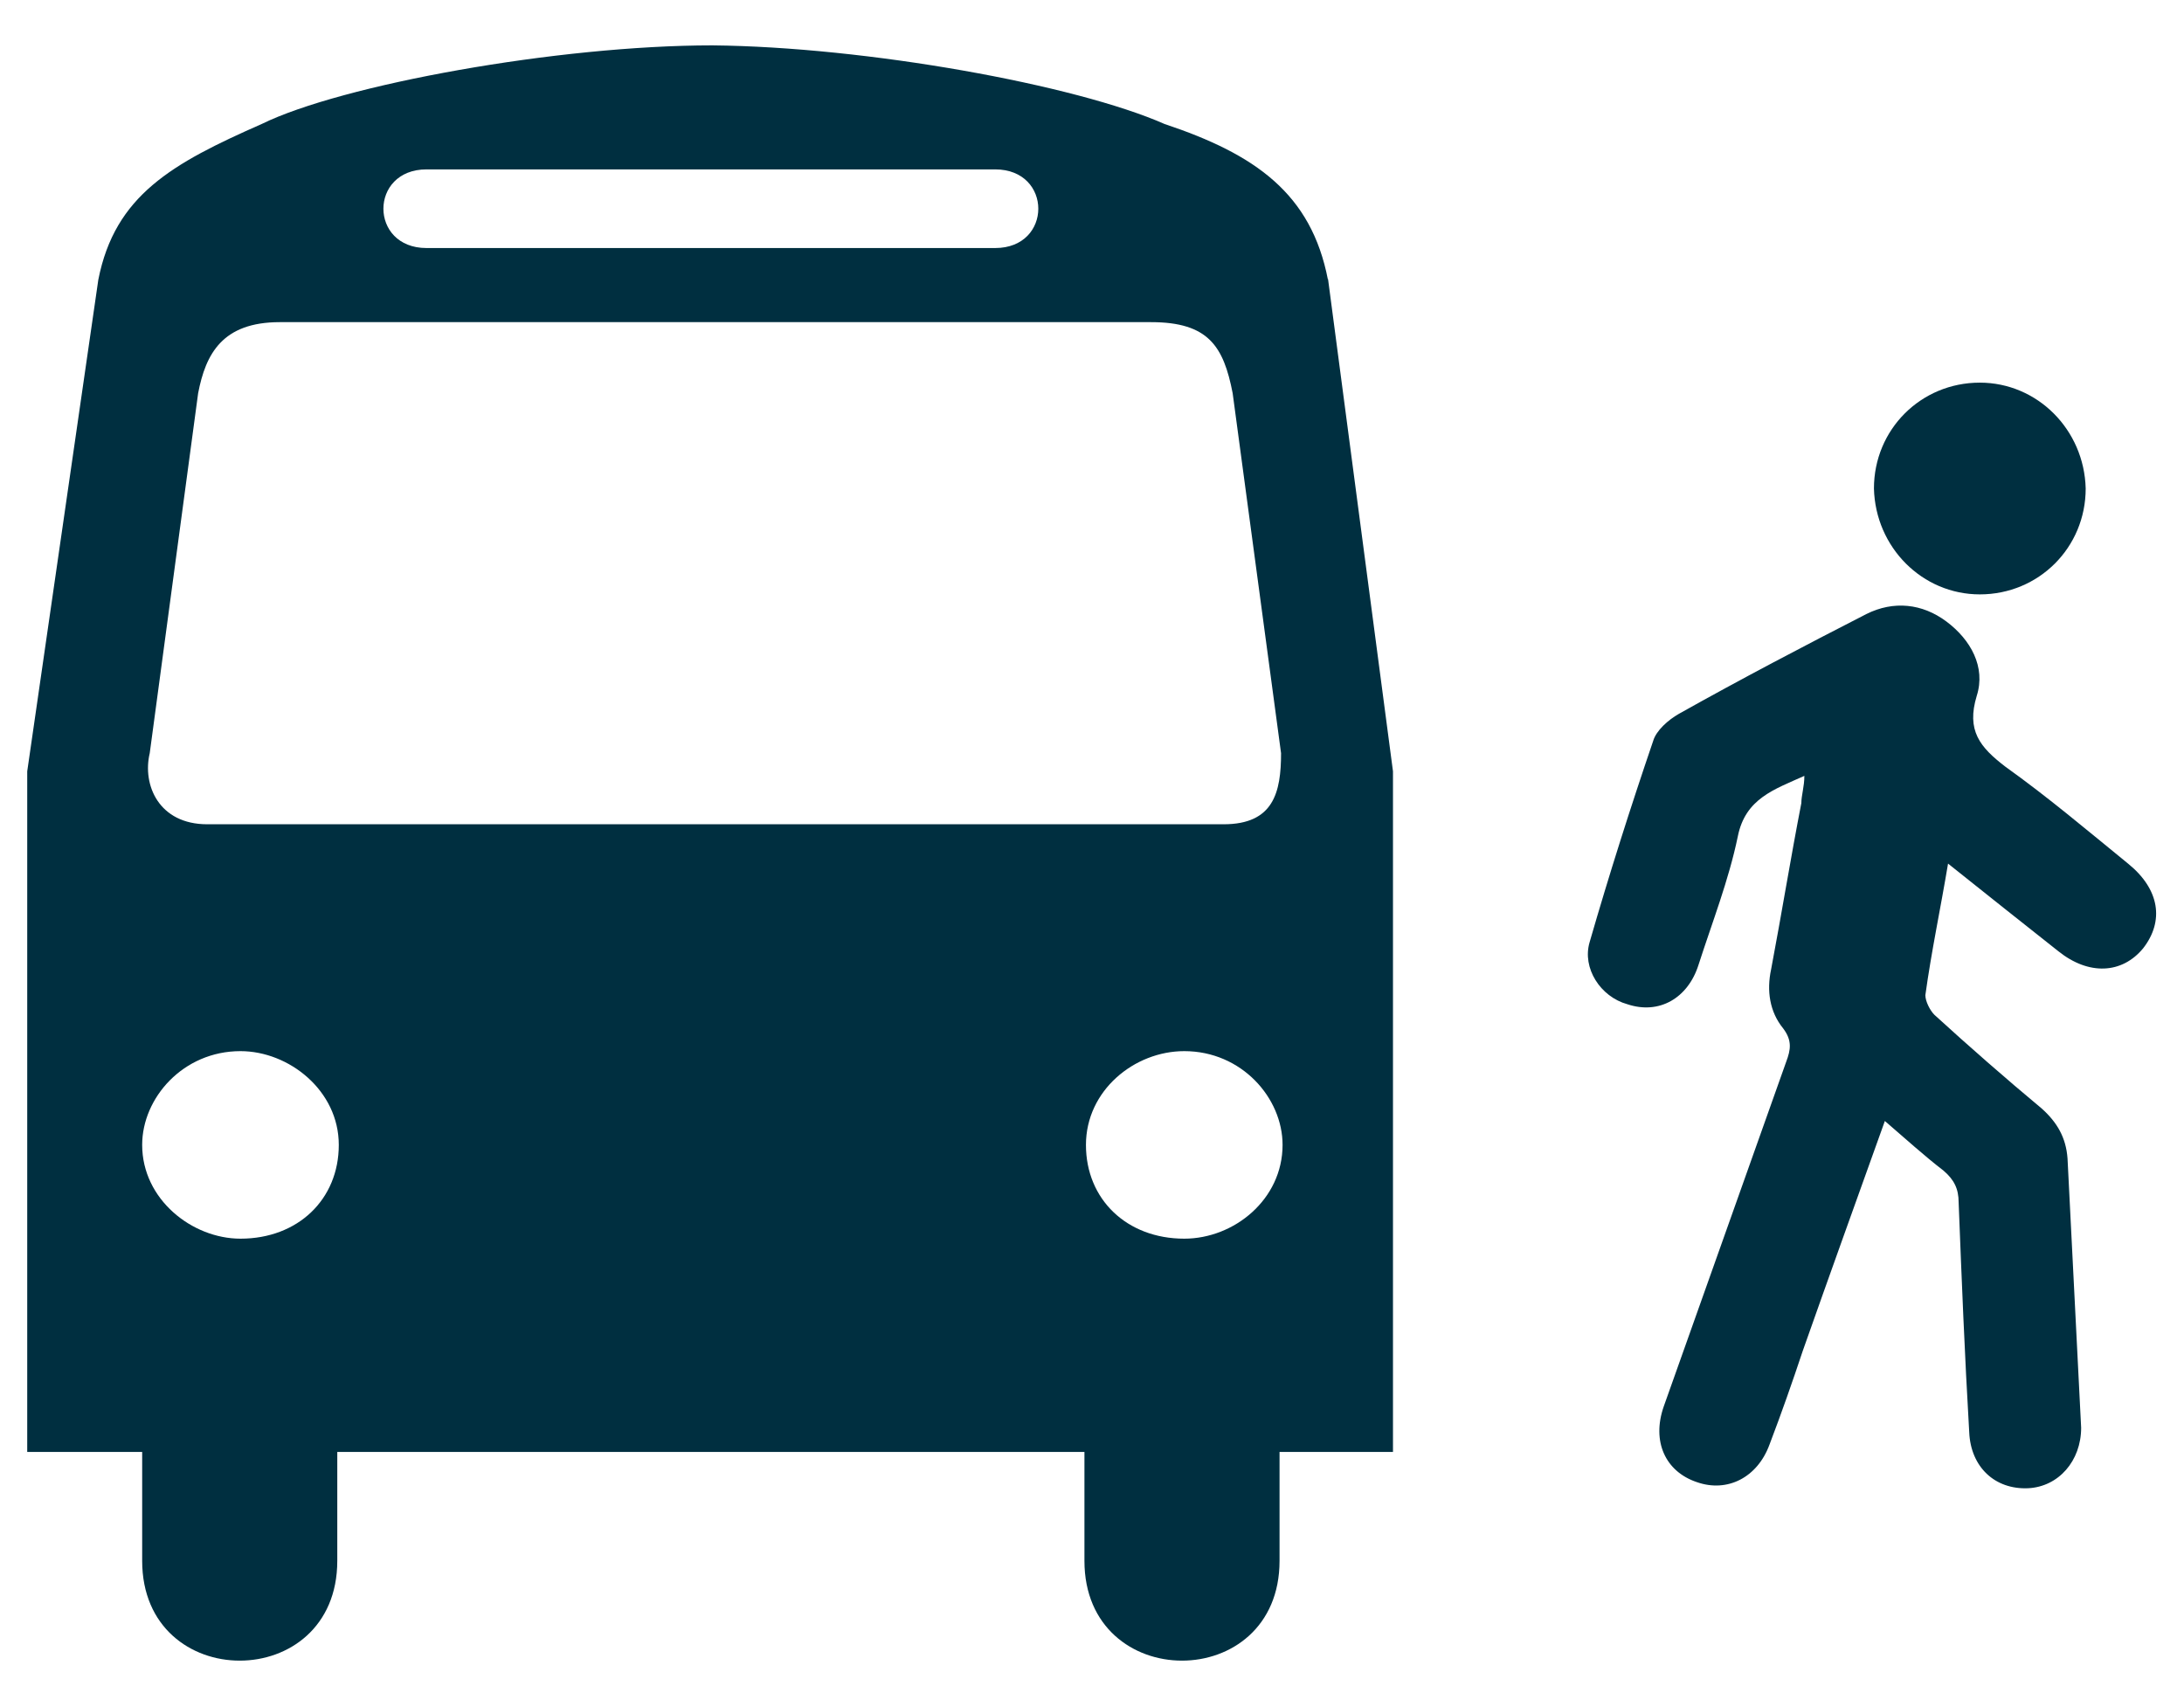 <?xml version="1.0" encoding="UTF-8"?>
<svg id="Layer_1" data-name="Layer 1" xmlns="http://www.w3.org/2000/svg" width="14.44" height="11.15" viewBox="0 0 14.44 11.15">
  <g>
    <path d="M4.7,.3s.02,0,.02,0c.01,0,.02,0,.03,0h-.05Z" style="fill: #002f40;"/>
    <path d="M8.78,1.85c-.11-.57-.48-.83-1.08-1.03-.59-.26-1.97-.51-2.99-.52-1.02,0-2.45,.26-2.98,.52-.59,.26-.97,.47-1.08,1.03L.18,5.1v4.5H.94v.72c0,.88,1.29,.88,1.29,0v-.72H7.17v.72c0,.88,1.29,.88,1.29,0v-.72h.75V5.1l-.43-3.26ZM2.82,1.12h3.76c.38,0,.38,.52,0,.52H2.82c-.38,0-.38-.52,0-.52Zm-1.23,7.07c-.32,0-.65-.26-.65-.62,0-.31,.27-.62,.65-.62,.32,0,.65,.26,.65,.62,0,.36-.27,.62-.65,.62Zm6.24,0c-.38,0-.65-.26-.65-.62,0-.36,.32-.62,.65-.62,.38,0,.65,.31,.65,.62,0,.36-.32,.62-.65,.62Zm.27-2.74H1.37c-.32,0-.43-.26-.38-.47l.32-2.38c.05-.26,.16-.47,.54-.47H7.61c.38,0,.48,.16,.54,.47l.32,2.38c0,.26-.05,.47-.38,.47Z" style="fill: #002f40;"/>
  </g>
  <g>
    <path d="M12.47,7.39c-.19,.53-.37,1.03-.55,1.54-.07,.21-.14,.41-.22,.62-.08,.22-.28,.32-.48,.25-.21-.07-.3-.27-.22-.5,.27-.76,.54-1.52,.81-2.28,.03-.08,.04-.14-.02-.22-.09-.11-.11-.25-.08-.39,.07-.37,.13-.74,.2-1.1,0-.05,.02-.11,.02-.18-.2,.09-.39,.15-.44,.4-.06,.29-.17,.57-.26,.85-.07,.22-.26,.33-.47,.26-.18-.05-.3-.24-.25-.41,.13-.45,.27-.89,.42-1.33,.02-.07,.1-.14,.17-.18,.41-.23,.83-.45,1.24-.66,.18-.09,.37-.07,.53,.05,.16,.12,.26,.3,.2,.49-.07,.23,.02,.34,.19,.47,.28,.2,.54,.42,.81,.64,.21,.17,.24,.38,.1,.56-.14,.17-.36,.18-.56,.02-.24-.19-.48-.38-.73-.58-.05,.3-.11,.58-.15,.87,0,.04,.03,.1,.06,.13,.23,.21,.47,.42,.71,.62,.1,.09,.16,.19,.17,.33,.03,.59,.06,1.18,.09,1.78,0,.22-.15,.39-.35,.4-.22,.01-.38-.14-.39-.37-.03-.51-.05-1.01-.07-1.52,0-.09-.03-.15-.1-.21-.13-.1-.25-.21-.39-.33Z" style="fill: #002f40;"/>
    <path d="M13.09,3.93c-.38,0-.69-.31-.7-.7,0-.39,.31-.7,.7-.7,.38,0,.69,.31,.7,.7,0,.39-.31,.7-.7,.7Z" style="fill: #002f40;"/>
  </g>
</svg>